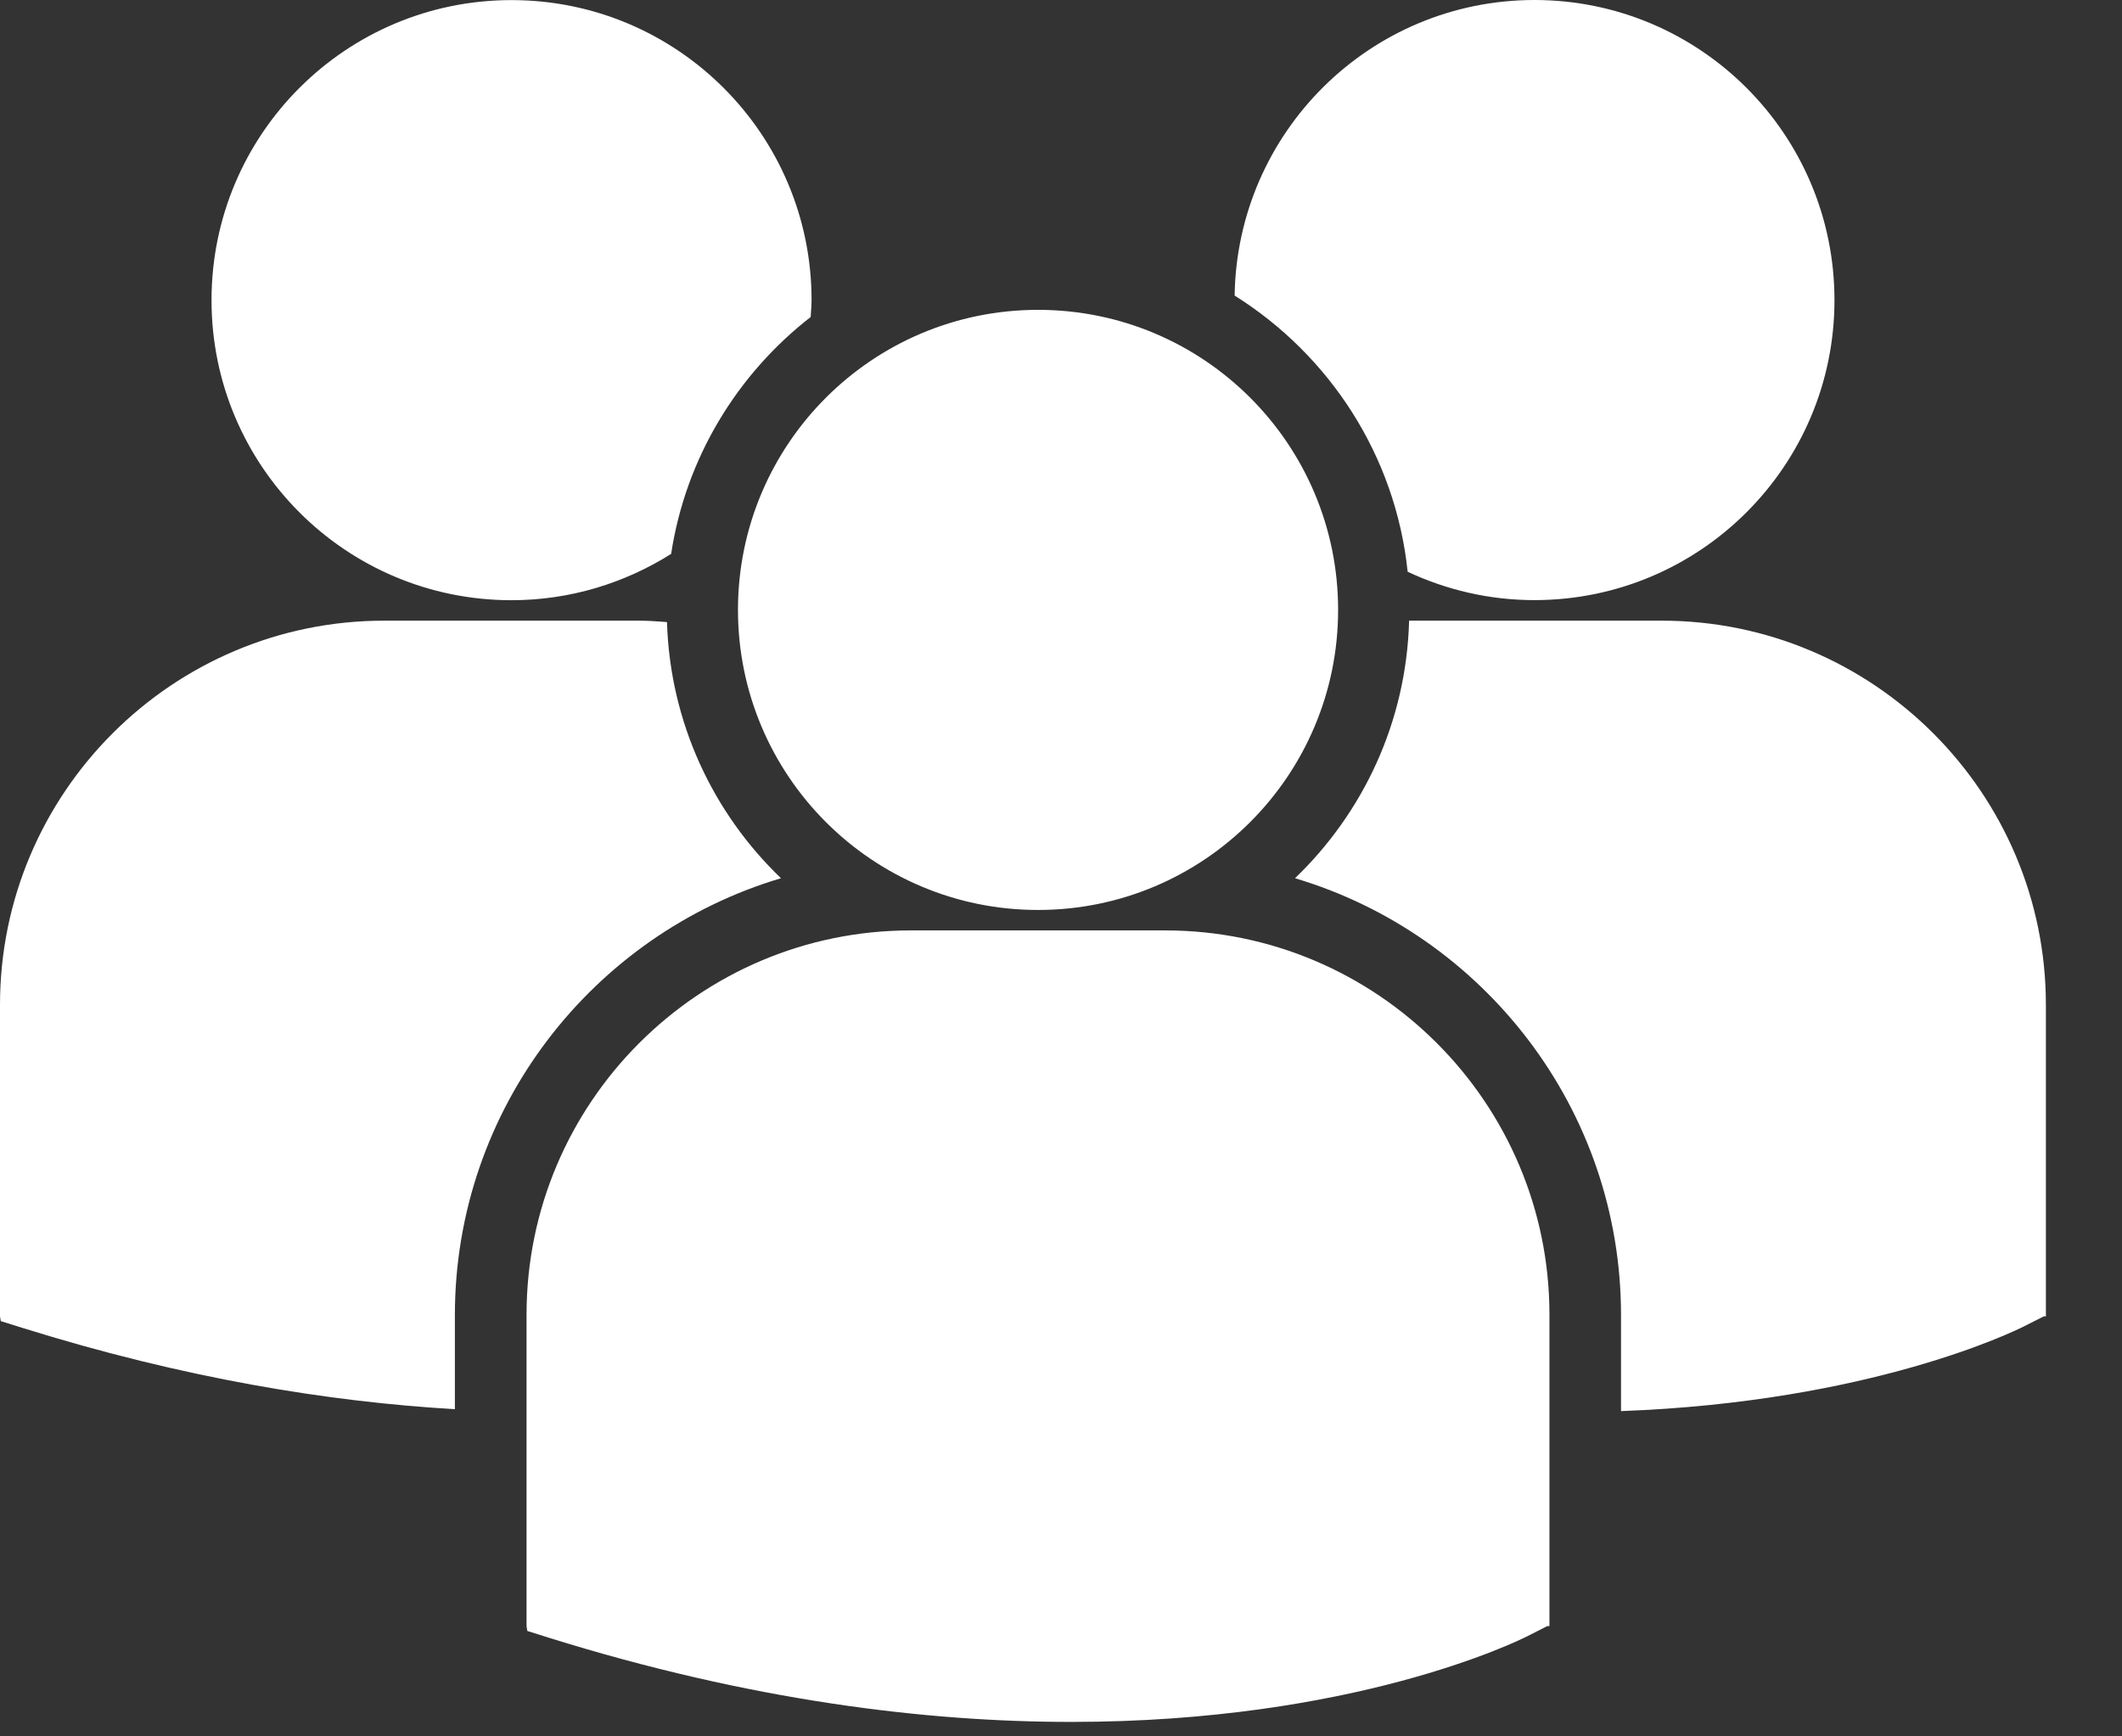 <svg width="22" height="18" viewBox="0 0 22 18" fill="none" xmlns="http://www.w3.org/2000/svg">
<rect x="0" y="0" width="22" height="18" fill="#333333" stroke="none"/>
<path fill-rule="evenodd" clip-rule="evenodd" d="M14.594 5.927C14.468 4.719 13.781 3.679 12.8 3.064C12.826 1.368 14.206 0.001 15.908 0C17.626 0 19.019 1.393 19.019 3.111C19.019 4.829 17.626 6.221 15.908 6.221C15.437 6.221 14.993 6.114 14.594 5.927ZM13.873 6.322C13.873 8.04 12.48 9.433 10.762 9.433C9.044 9.433 7.651 8.04 7.651 6.322C7.651 4.605 9.044 3.212 10.762 3.212C12.48 3.212 13.873 4.604 13.873 6.322ZM12.081 9.645H9.442C7.246 9.645 5.459 11.432 5.459 13.628V16.857L5.467 16.907L5.689 16.977C7.785 17.631 9.606 17.85 11.105 17.85C14.032 17.85 15.729 17.015 15.834 16.962L16.041 16.857H16.064V13.628C16.064 11.432 14.278 9.645 12.081 9.645ZM14.609 6.434H17.228C19.424 6.434 21.211 8.22 21.211 10.416V13.646H21.189L20.981 13.751C20.883 13.8 19.392 14.533 16.806 14.628V13.633C16.806 11.495 15.378 9.685 13.426 9.104C14.133 8.425 14.581 7.482 14.609 6.434ZM5.303 6.222C5.912 6.222 6.478 6.044 6.958 5.742C7.11 4.747 7.643 3.878 8.405 3.286C8.406 3.269 8.407 3.251 8.408 3.234C8.411 3.193 8.414 3.153 8.414 3.112C8.414 1.393 7.021 0.001 5.303 0.001C3.585 0.001 2.193 1.393 2.193 3.112C2.193 4.829 3.585 6.222 5.303 6.222ZM6.915 6.449C6.947 7.49 7.393 8.429 8.097 9.104C6.144 9.685 4.717 11.495 4.716 13.633V14.608C3.413 14.532 1.912 14.29 0.231 13.765L0.008 13.695L0 13.645V10.416C0 8.22 1.787 6.434 3.983 6.434H6.622C6.714 6.434 6.804 6.44 6.894 6.447C6.901 6.447 6.908 6.448 6.915 6.449Z" fill="#FFFFFF"/>
</svg>
